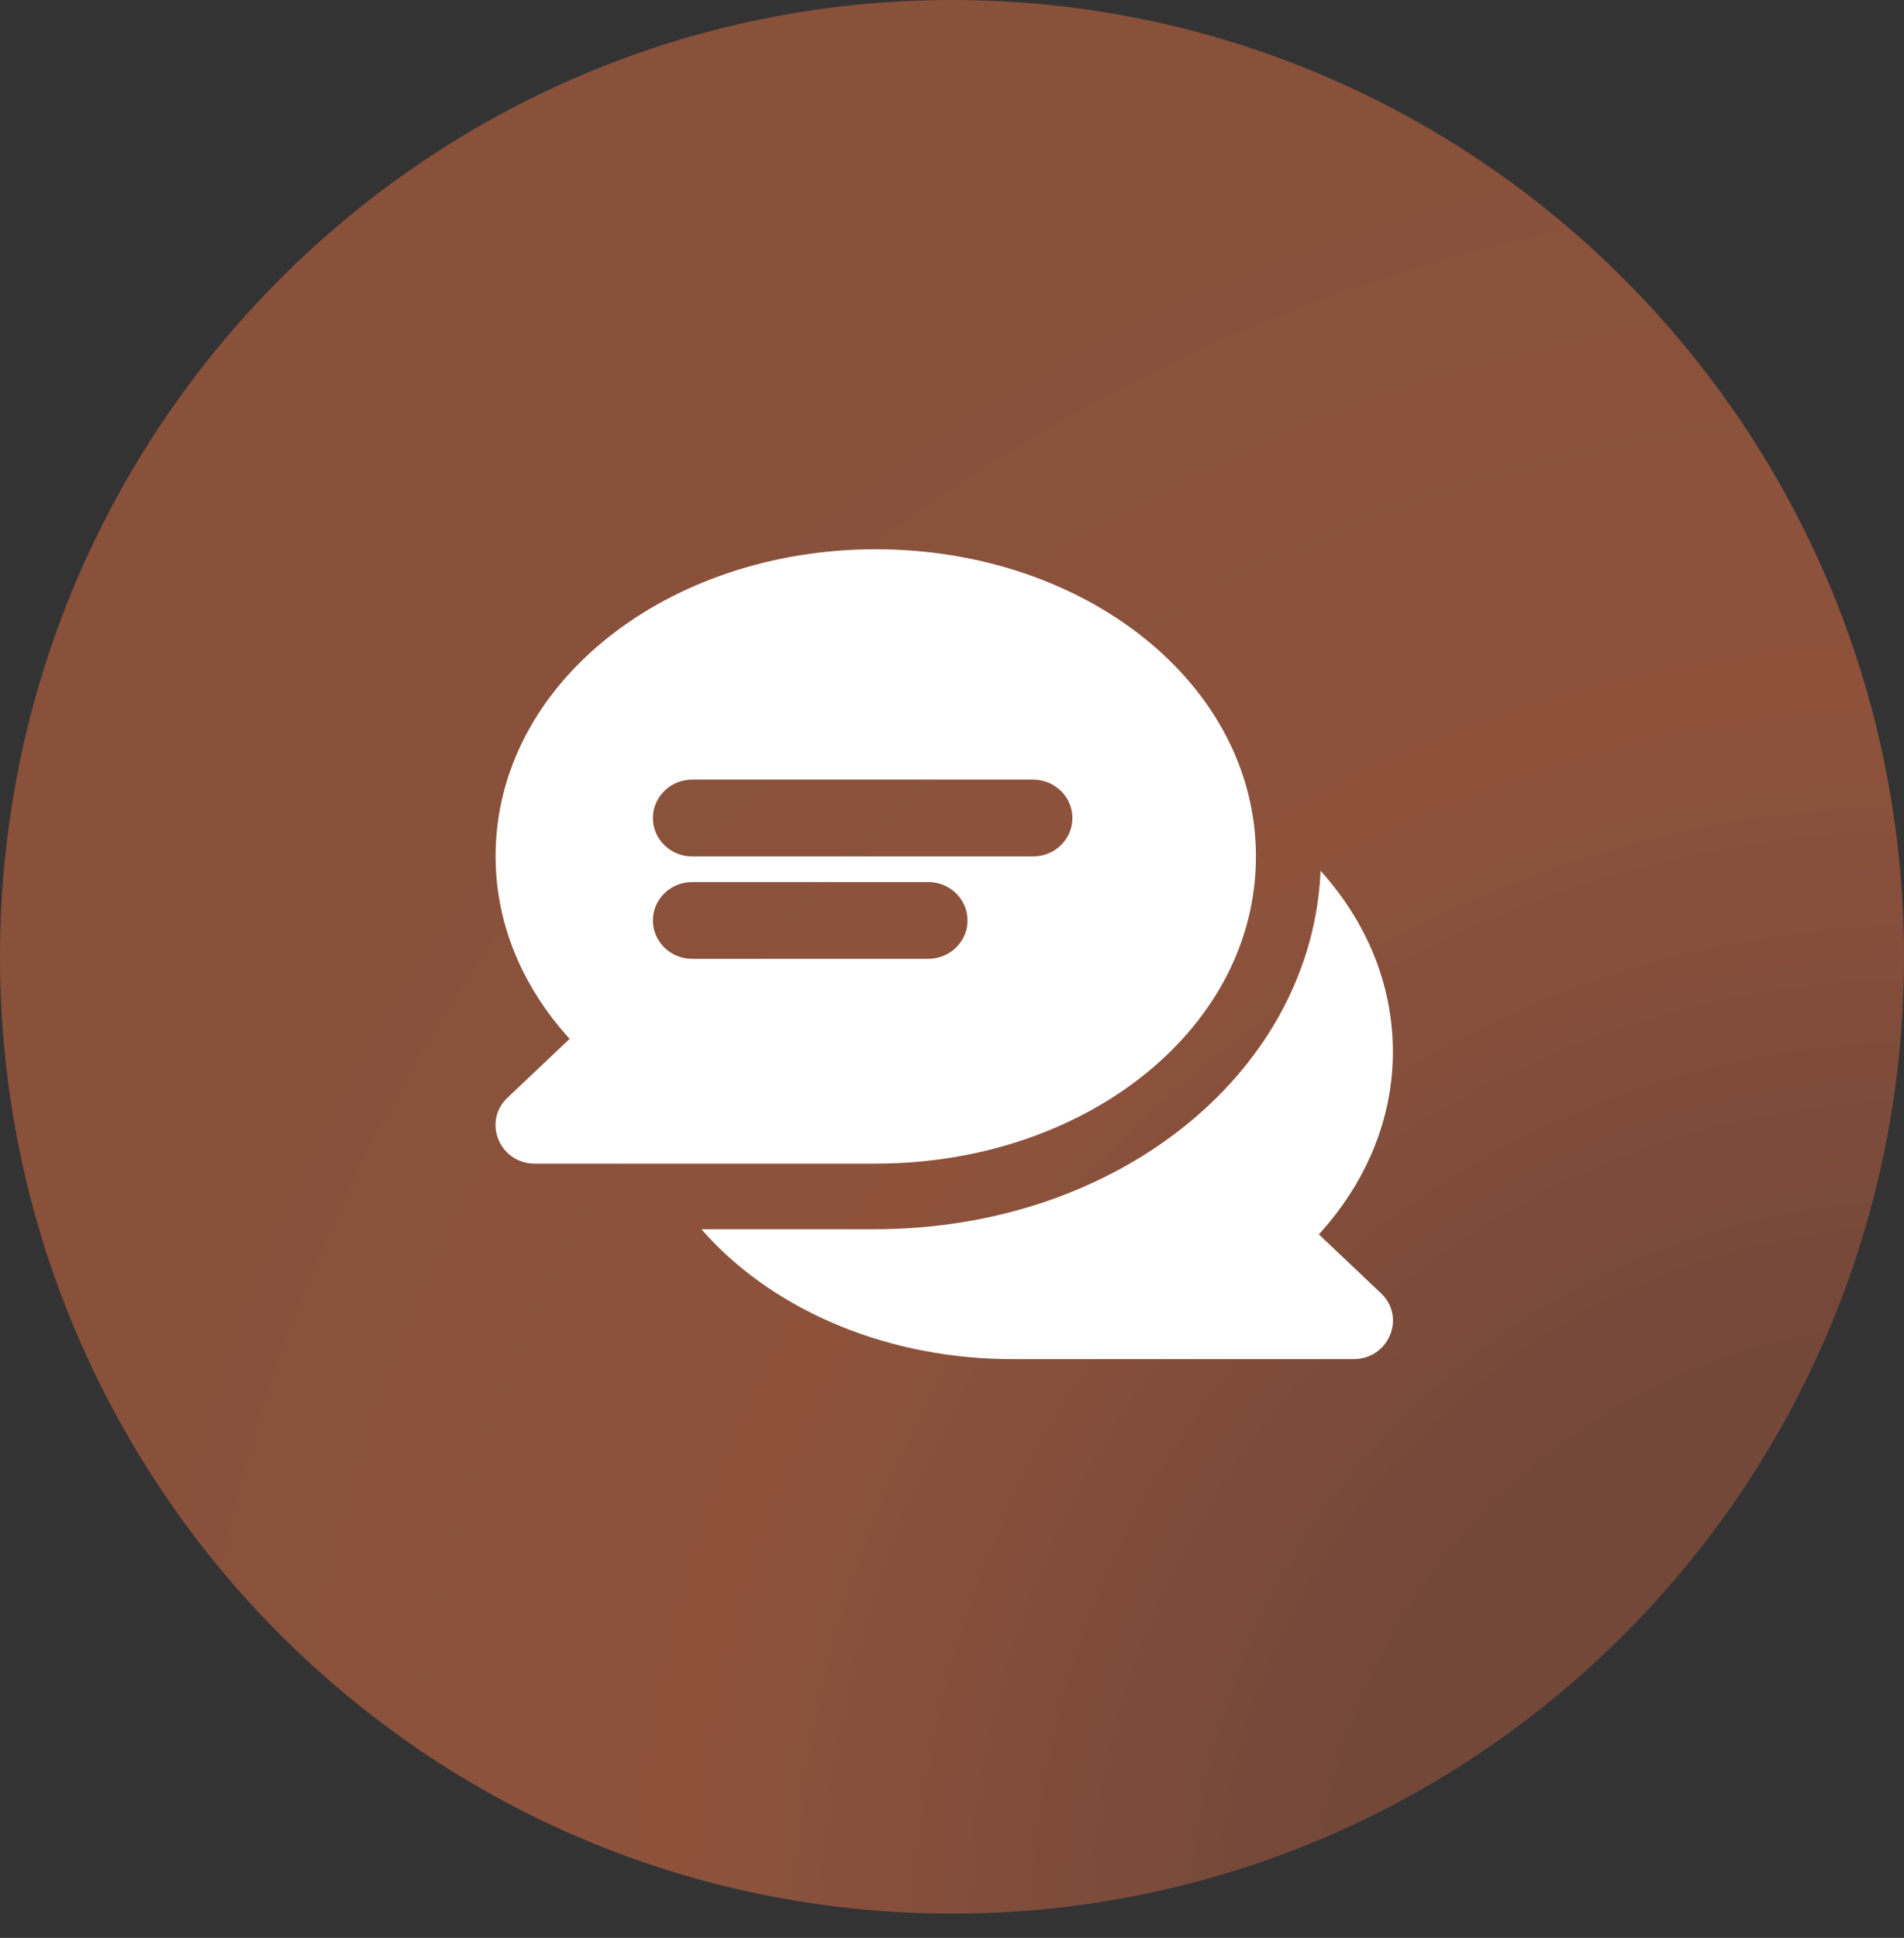 <svg width="57" height="58" viewBox="0 0 57 58" fill="none" xmlns="http://www.w3.org/2000/svg">
<rect x="0" y="0" width="57" height="58" fill="#333333" stroke="none"/>
<path d="M28.5 57.273C44.24 57.273 57 44.452 57 28.637C57 12.821 44.24 0 28.5 0C12.76 0 0 12.821 0 28.637C0 44.452 12.76 57.273 28.5 57.273Z" fill="#223A6A"/>
<path style="mix-blend-mode:overlay" d="M28.5 57.273C44.24 57.273 57 44.452 57 28.637C57 12.821 44.24 0 28.5 0C12.76 0 0 12.821 0 28.637C0 44.452 12.76 57.273 28.5 57.273Z" fill="url(#paint0_radial_652_95)" fill-opacity="0.49"/>
<path d="M41.415 38.78L41.341 38.704L39.482 36.944L39.556 36.864C40.802 35.466 41.549 33.799 41.678 32.035L41.694 31.74L41.698 31.484C41.698 29.436 40.893 27.571 39.534 26.062C39.28 31.974 33.654 36.65 26.514 36.787L26.505 36.788H26.494L26.216 36.791H26.207H26.197H20.999C23.015 39.102 26.314 40.605 30.039 40.676L30.317 40.678H40.521C41.542 40.678 42.064 39.508 41.415 38.78Z" fill="white"/>
<path d="M26.218 16.439C19.97 16.439 14.836 20.458 14.836 25.633L14.841 25.889L14.857 26.184C14.986 27.947 15.733 29.614 16.98 31.012L17.054 31.092L15.194 32.852L15.12 32.928C14.472 33.656 14.992 34.827 16.014 34.827H26.218L26.497 34.824C32.618 34.707 37.599 30.73 37.599 25.633C37.599 20.458 32.465 16.439 26.218 16.439ZM27.901 28.692L27.788 28.697H20.723C20.073 28.697 19.546 28.183 19.546 27.548C19.546 26.951 20.013 26.46 20.61 26.404L20.723 26.399H27.788C28.438 26.399 28.965 26.914 28.965 27.548C28.965 28.145 28.498 28.636 27.901 28.692ZM31.041 25.627L30.927 25.633H20.723C20.073 25.633 19.546 25.118 19.546 24.483C19.546 23.886 20.013 23.395 20.61 23.339L20.723 23.334H30.927C31.577 23.334 32.105 23.848 32.105 24.483C32.105 25.081 31.638 25.572 31.041 25.627Z" fill="white"/>
<defs>
<radialGradient id="paint0_radial_652_95" cx="0" cy="0" r="1" gradientUnits="userSpaceOnUse" gradientTransform="translate(57.068 57.38) scale(54.336 54.336)">
<stop offset="0.33" stop-color="#CB5507"/>
<stop offset="0.67" stop-color="#FF6B0B"/>
<stop offset="1" stop-color="#F46709"/>
</radialGradient>
</defs>
</svg>
